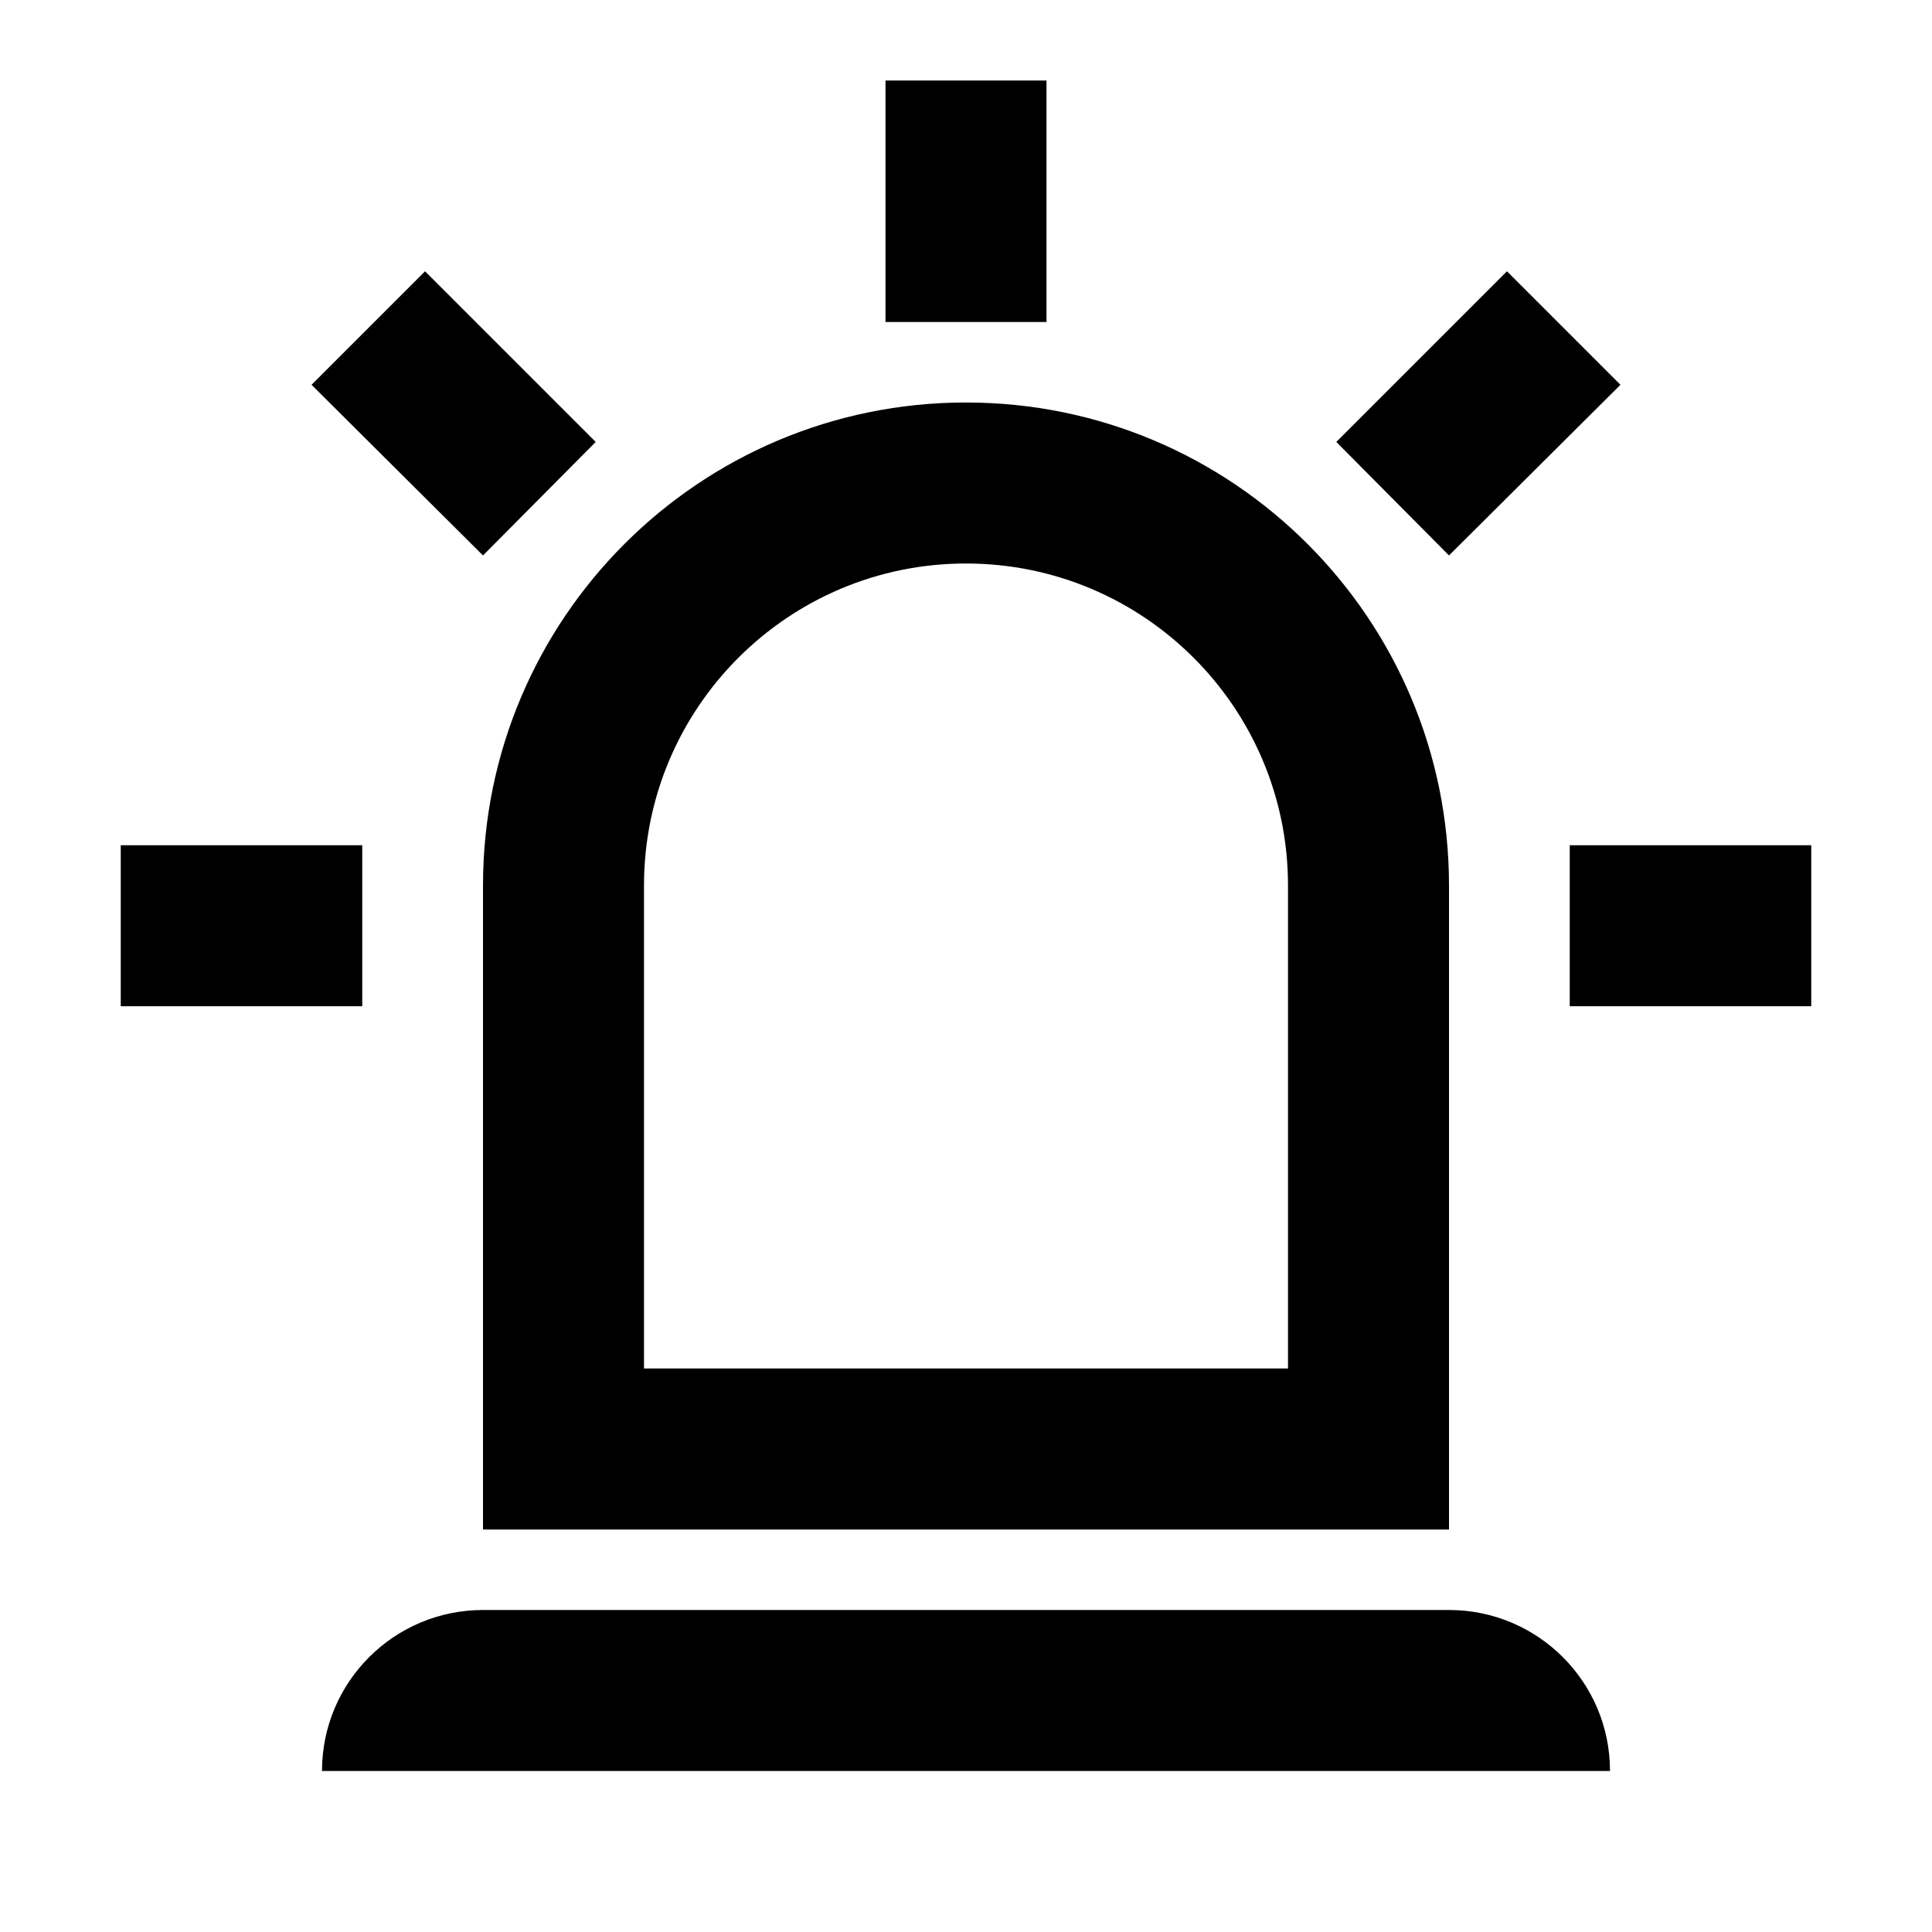 ﻿<svg xmlns="http://www.w3.org/2000/svg" xmlns:xlink="http://www.w3.org/1999/xlink" version="1.1" baseProfile="full" viewBox="0 0 24.00 24.00" enable-background="new 0 0 24.00 24.00" xml:space="preserve">
	<path fill="#000000" fill-opacity="1" stroke-width="0.2" stroke-linejoin="miter" d="M 6,6.9L 3.87,4.78L 5.28,3.37L 7.4,5.49L 6,6.9 Z M 13,1L 13,4L 11,4L 11,1L 13,1 Z M 20.13,4.78L 18,6.9L 16.6,5.49L 18.72,3.37L 20.13,4.78 Z M 4.5,10.5L 4.5,12.5L 1.5,12.5L 1.5,10.5L 4.5,10.5 Z M 19.5,10.5L 22.5,10.5L 22.5,12.5L 19.5,12.5L 19.5,10.5 Z M 6,20L 18,20C 19.105,20 20,20.895 20,22L 4,22C 4,20.895 4.895,20 6,20 Z M 12,5C 15.314,5 18,7.686 18,11L 18,19L 6,19L 6,11C 6,7.686 8.686,5 12,5 Z M 12,7C 9.791,7 8,8.791 8,11L 8,17L 16,17L 16,11C 16,8.791 14.209,7 12,7 Z "/>
</svg>
